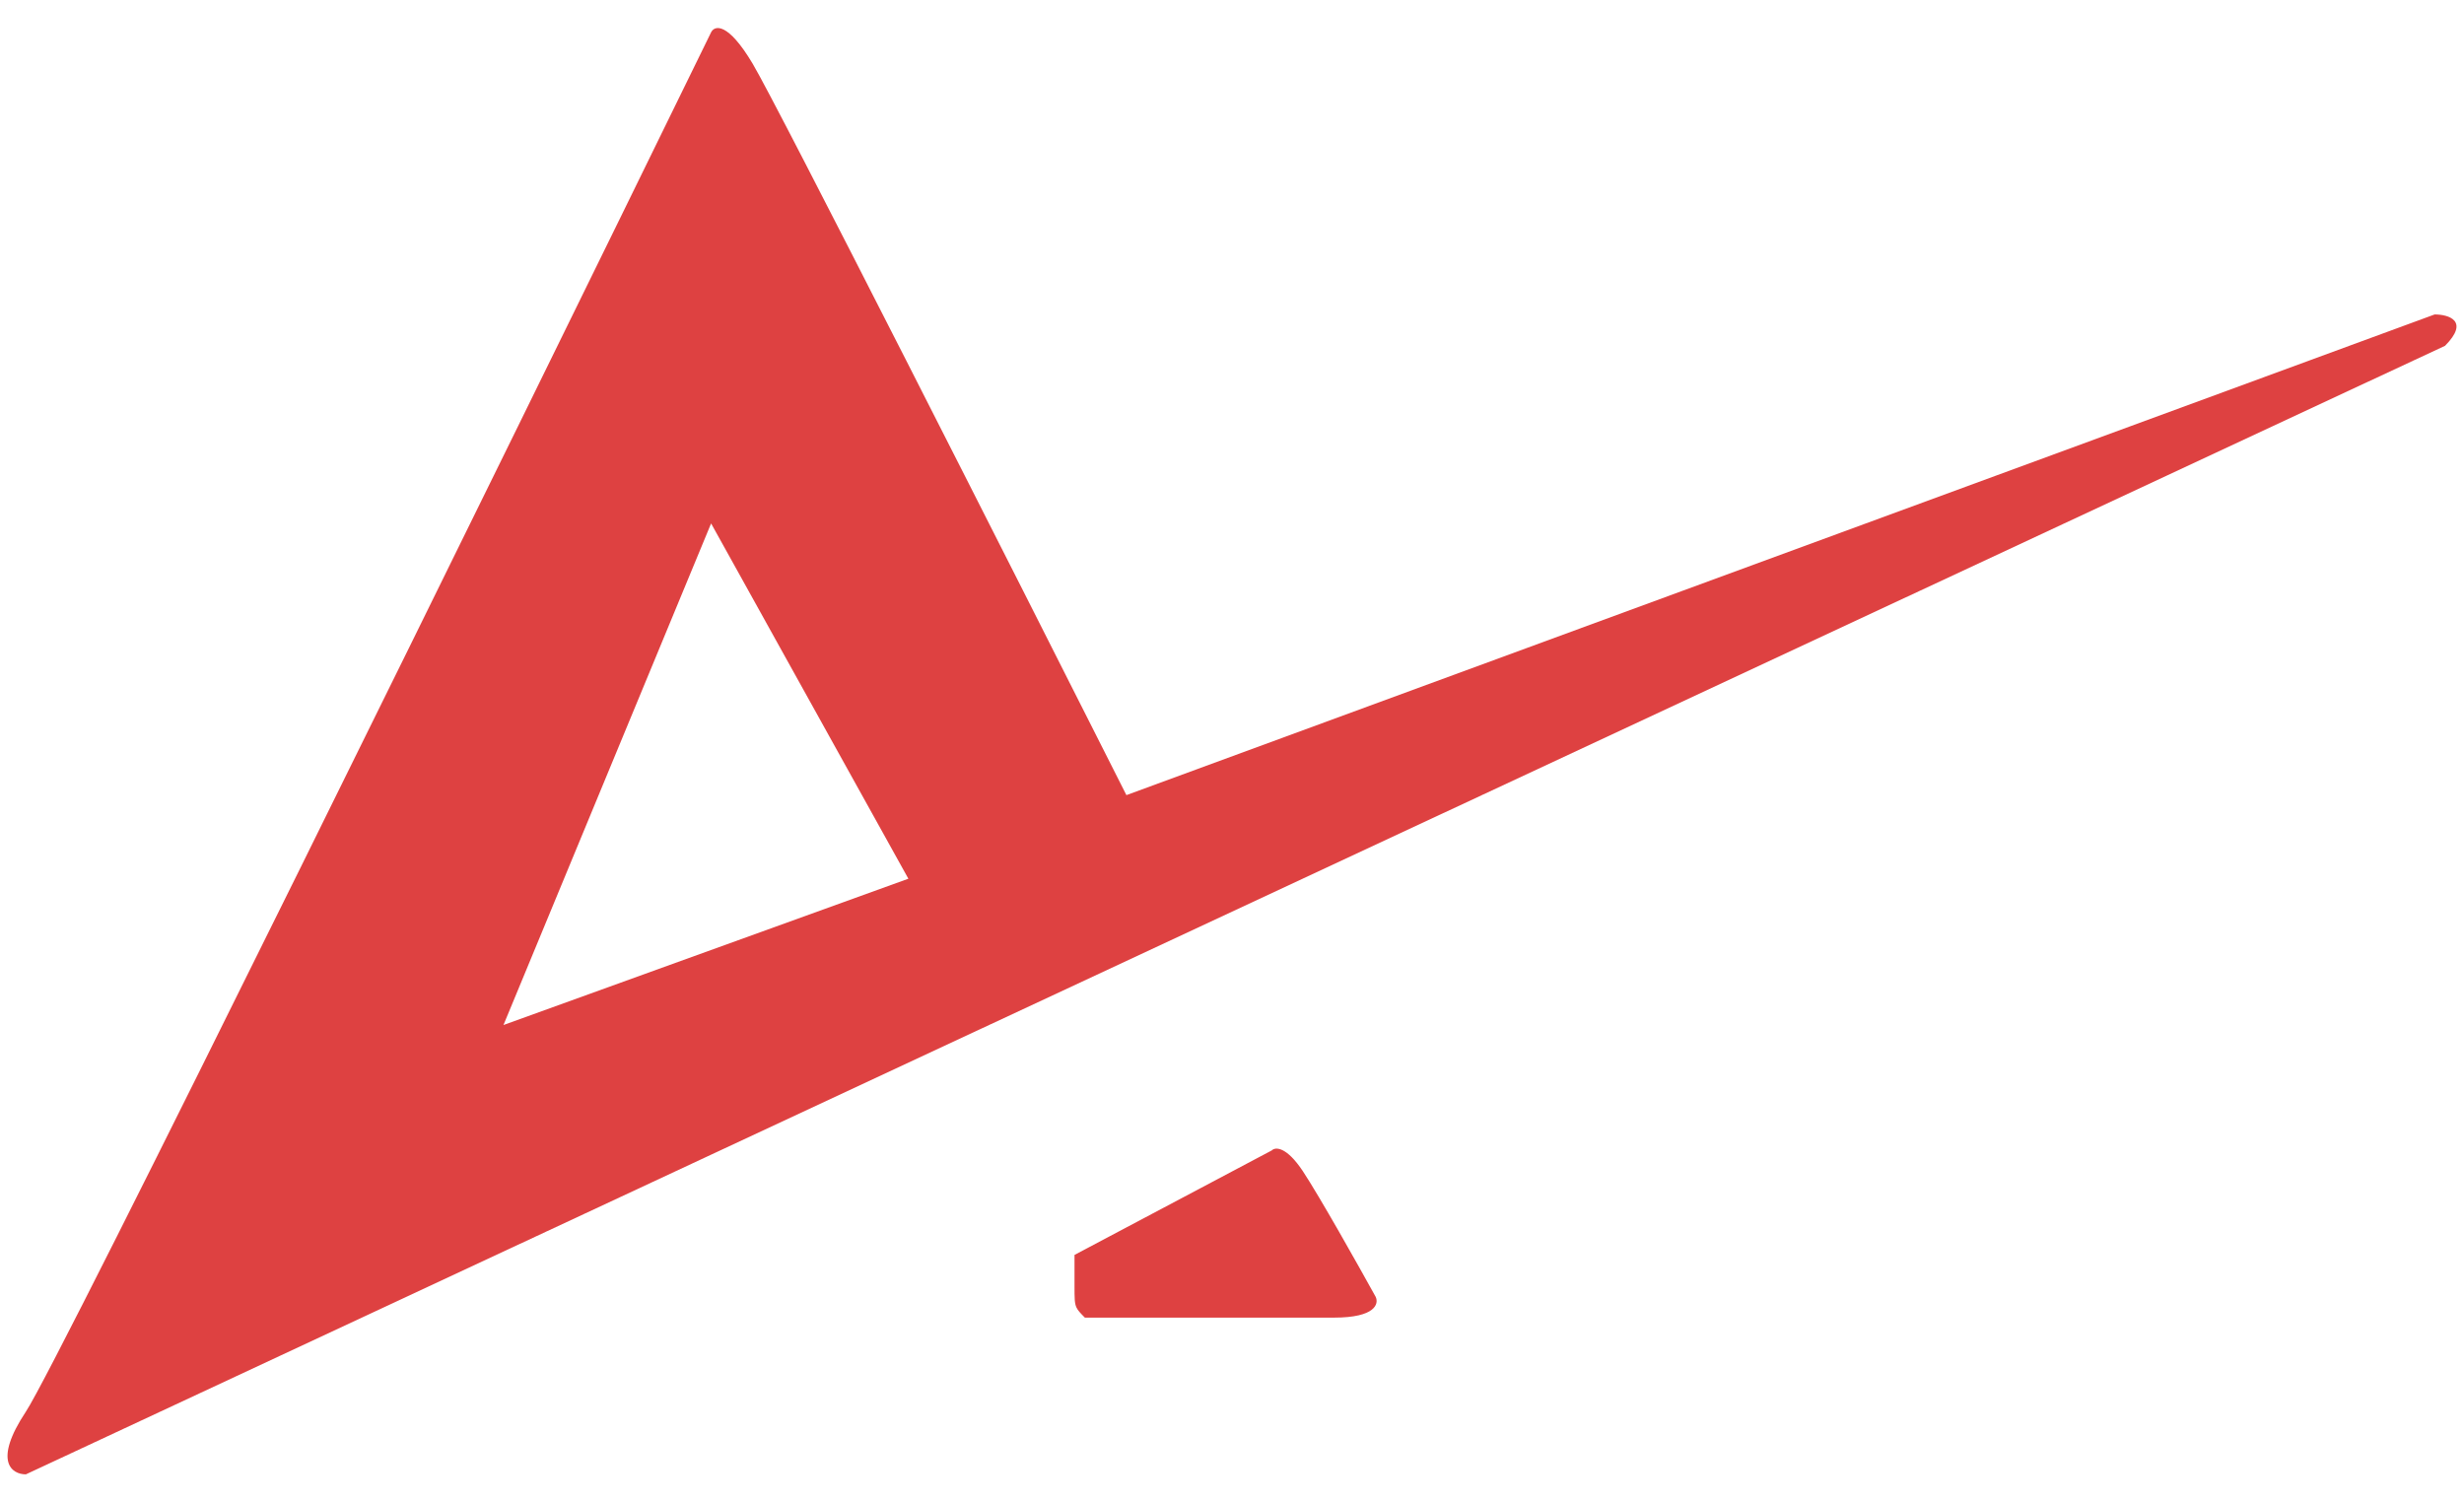 <svg width="82" height="50" viewBox="0 0 82 50" fill="none" xmlns="http://www.w3.org/2000/svg">
<g clip-path="url(#clip0_147_12165)">
<path fill-rule="evenodd" clip-rule="evenodd" d="M81.369 11.508L0.861 49.067C0.4 49.067 -0.245 48.65 0.861 46.981C1.966 45.311 16.524 15.681 23.665 1.075C23.78 0.843 24.218 0.727 25.047 2.118C25.877 3.509 33.686 18.927 37.486 26.462L81.023 10.465C81.484 10.465 82.198 10.673 81.369 11.508ZM35.759 41.764L42.324 38.286C42.439 38.17 42.808 38.147 43.361 38.982C43.913 39.817 45.203 42.112 45.779 43.155C45.894 43.387 45.779 43.851 44.397 43.851H36.104C35.958 43.703 35.873 43.618 35.825 43.516C35.759 43.377 35.759 43.207 35.759 42.807V41.764ZM16.755 34.113L23.665 17.42L30.23 29.244L16.755 34.113Z" fill="#DE4141"/>
</g>
<defs>
<clipPath id="clip0_147_12165">
<rect width="81.5" height="48.134" fill="white" transform="translate(0.25 0.933)"/>
</clipPath>
</defs>
</svg>
